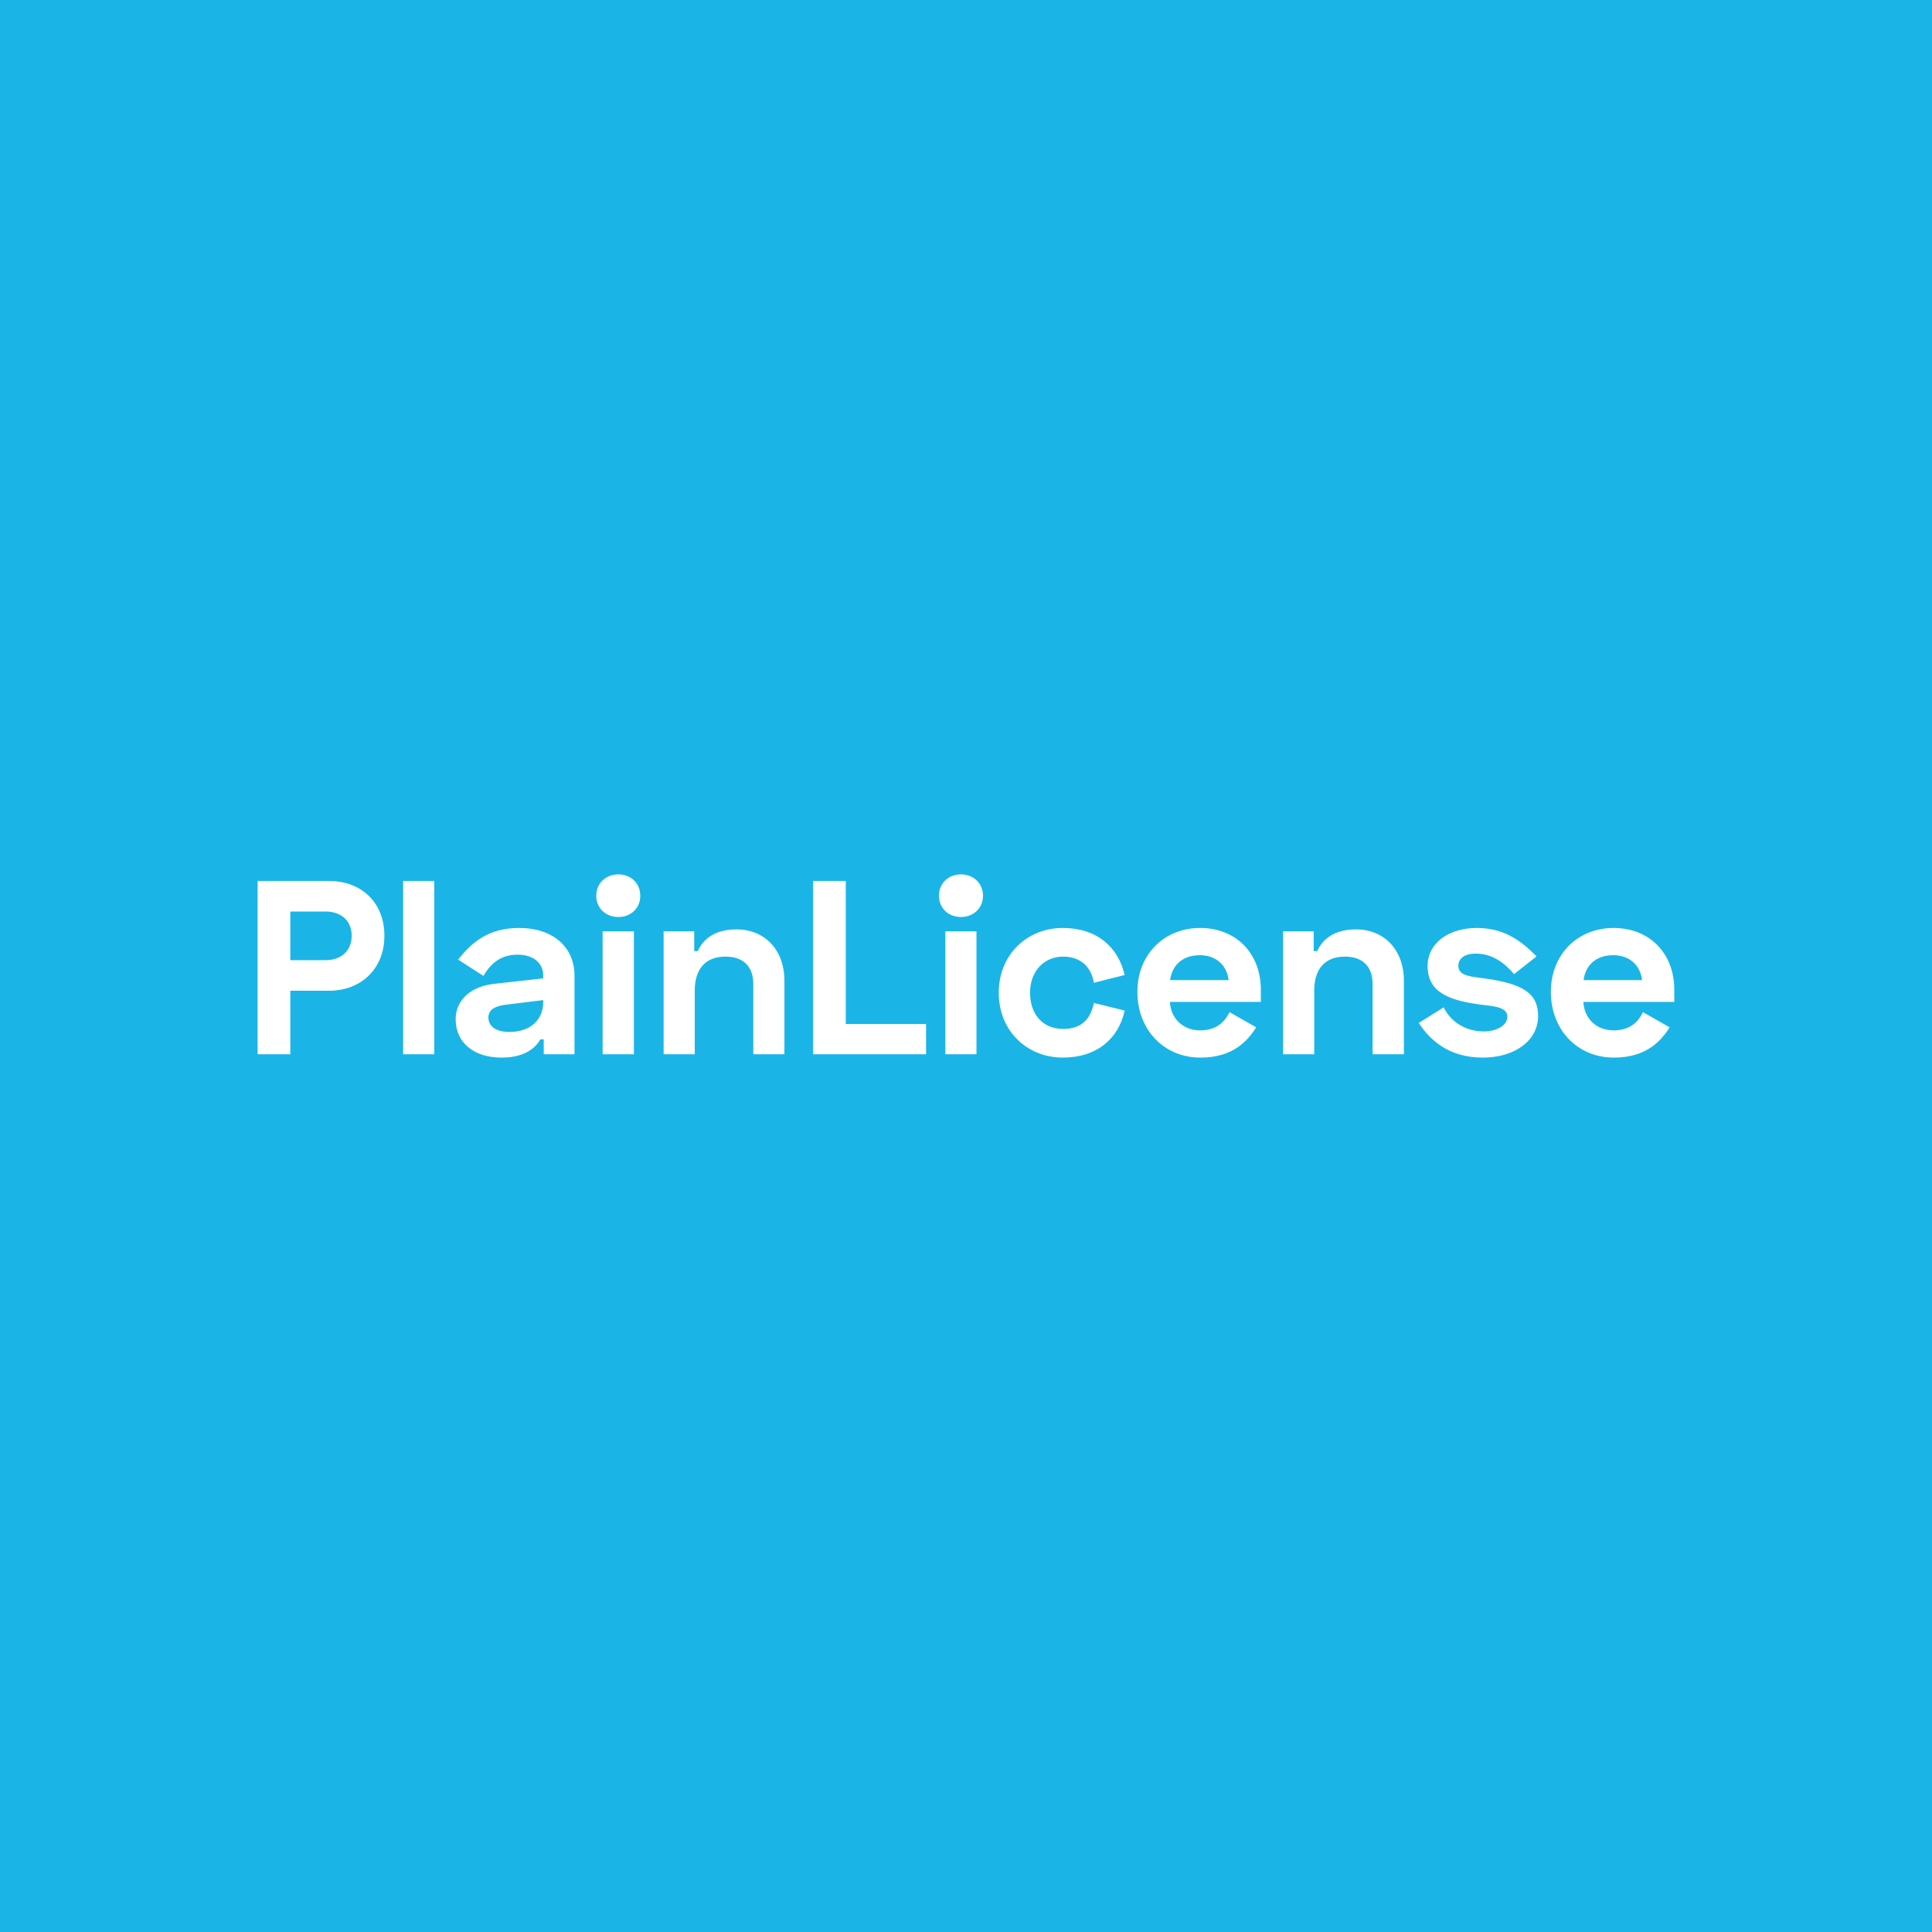 <svg data-v-fde0c5aa="" xmlns="http://www.w3.org/2000/svg" viewBox="0 0 300 300" class="font"><!----><defs data-v-fde0c5aa=""><!----></defs><rect data-v-fde0c5aa="" fill="#1AB5E6" x="0" y="0" width="300px" height="300px" class="logo-background-square"></rect><defs data-v-fde0c5aa=""><!----></defs><g data-v-fde0c5aa="" id="83db0974-feef-4811-b9c6-f8ddde6df087" fill="#ffffff" transform="matrix(2.746,0,0,2.746,37.611,125.861)"><path d="M0.87 3.98L0.87 13.78L2.72 13.78L2.72 10.19L4.90 10.19C6.71 10.19 8.04 8.96 8.04 7.08C8.04 5.21 6.75 3.98 4.90 3.98ZM2.72 5.71L4.72 5.71C5.60 5.71 6.19 6.24 6.19 7.08C6.19 7.92 5.60 8.46 4.72 8.46L2.72 8.46ZM10.86 3.98L9.10 3.98L9.10 13.78L10.86 13.78ZM12.21 8.43L13.64 9.35C14.07 8.62 14.64 8.15 15.57 8.15C16.52 8.15 17.02 8.67 17.02 9.32L17.02 9.49L14.24 9.80C12.95 9.94 12.07 10.70 12.07 11.80C12.07 13.13 13.10 13.97 14.67 13.97C16.17 13.97 16.69 13.24 16.86 12.94L17.05 12.94L17.05 13.78L18.79 13.78L18.79 9.34C18.79 7.71 17.56 6.64 15.67 6.64C13.97 6.64 13.03 7.39 12.21 8.43ZM13.92 11.70C13.92 11.30 14.24 11.06 14.90 10.98L17.02 10.72L17.02 10.84C17.02 11.79 16.34 12.52 15.11 12.52C14.32 12.52 13.92 12.18 13.92 11.70ZM20.02 4.82C20.02 5.53 20.57 6.02 21.27 6.02C21.97 6.02 22.51 5.53 22.51 4.82C22.51 4.10 21.97 3.61 21.27 3.61C20.57 3.61 20.02 4.10 20.02 4.82ZM22.15 6.83L20.38 6.83L20.38 13.78L22.15 13.78ZM23.83 6.83L23.83 13.78L25.59 13.78L25.59 10.19C25.59 8.96 26.19 8.26 27.33 8.26C28.34 8.26 28.90 8.83 28.90 9.80L28.90 13.78L30.66 13.78L30.66 9.63C30.66 7.83 29.50 6.72 27.96 6.72C26.68 6.72 26.04 7.31 25.76 7.95L25.56 7.95L25.56 6.83ZM32.28 3.98L32.28 13.78L38.67 13.78L38.67 12.07L34.13 12.07L34.13 3.98ZM39.40 4.82C39.40 5.53 39.94 6.02 40.64 6.02C41.34 6.02 41.89 5.53 41.89 4.82C41.89 4.10 41.34 3.61 40.64 3.61C39.94 3.61 39.40 4.10 39.40 4.82ZM41.52 6.83L39.76 6.83L39.76 13.78L41.52 13.78ZM42.78 10.30C42.78 12.46 44.38 13.97 46.40 13.97C48.34 13.97 49.56 12.89 49.90 11.31L48.16 10.88C47.98 11.76 47.49 12.35 46.42 12.35C45.29 12.35 44.55 11.54 44.55 10.30C44.55 9.07 45.36 8.26 46.42 8.26C47.49 8.26 48.03 8.93 48.16 9.74L49.90 9.30C49.53 7.71 48.33 6.64 46.40 6.64C44.38 6.64 42.78 8.15 42.78 10.30ZM50.62 10.25C50.62 12.40 52.12 13.97 54.19 13.97C56.06 13.97 56.87 12.99 57.34 12.26L55.83 11.40C55.59 11.89 55.15 12.43 54.17 12.43C53.16 12.43 52.50 11.72 52.46 10.82L57.60 10.82L57.60 10.14C57.60 8.05 56.18 6.64 54.17 6.64C52.12 6.64 50.62 8.15 50.62 10.25ZM52.47 9.59C52.58 8.76 53.16 8.18 54.15 8.18C55.06 8.18 55.68 8.74 55.78 9.59ZM58.86 6.83L58.86 13.78L60.62 13.78L60.62 10.19C60.62 8.96 61.22 8.26 62.36 8.26C63.36 8.26 63.92 8.83 63.92 9.80L63.92 13.78L65.69 13.78L65.69 9.63C65.69 7.83 64.53 6.72 62.99 6.72C61.71 6.72 61.07 7.31 60.79 7.95L60.59 7.95L60.59 6.83ZM67.03 8.79C67.03 10.08 67.91 10.68 69.86 10.95L70.07 10.98C70.83 11.07 71.54 11.13 71.54 11.65C71.54 12.19 70.88 12.49 70.20 12.49C69.30 12.49 68.38 12.04 67.94 11.13L66.53 12.01C67.17 12.99 68.24 13.97 70.15 13.97C72.00 13.97 73.28 12.98 73.28 11.62C73.28 10.35 72.45 9.79 70.22 9.49L70.01 9.46C69.29 9.37 68.77 9.28 68.77 8.78C68.77 8.36 69.13 8.09 69.76 8.09C70.69 8.09 71.39 8.62 71.92 9.25L73.19 8.25C72.25 7.27 71.25 6.64 69.82 6.64C68.21 6.64 67.03 7.50 67.03 8.79ZM74.00 10.25C74.00 12.40 75.50 13.97 77.57 13.97C79.44 13.97 80.25 12.99 80.72 12.26L79.21 11.40C78.97 11.89 78.53 12.43 77.55 12.43C76.54 12.43 75.88 11.72 75.84 10.82L80.98 10.82L80.98 10.14C80.98 8.05 79.56 6.64 77.55 6.64C75.50 6.64 74.00 8.15 74.00 10.25ZM75.85 9.59C75.96 8.76 76.54 8.18 77.53 8.18C78.44 8.18 79.06 8.74 79.16 9.59Z"></path></g><!----><!----></svg>